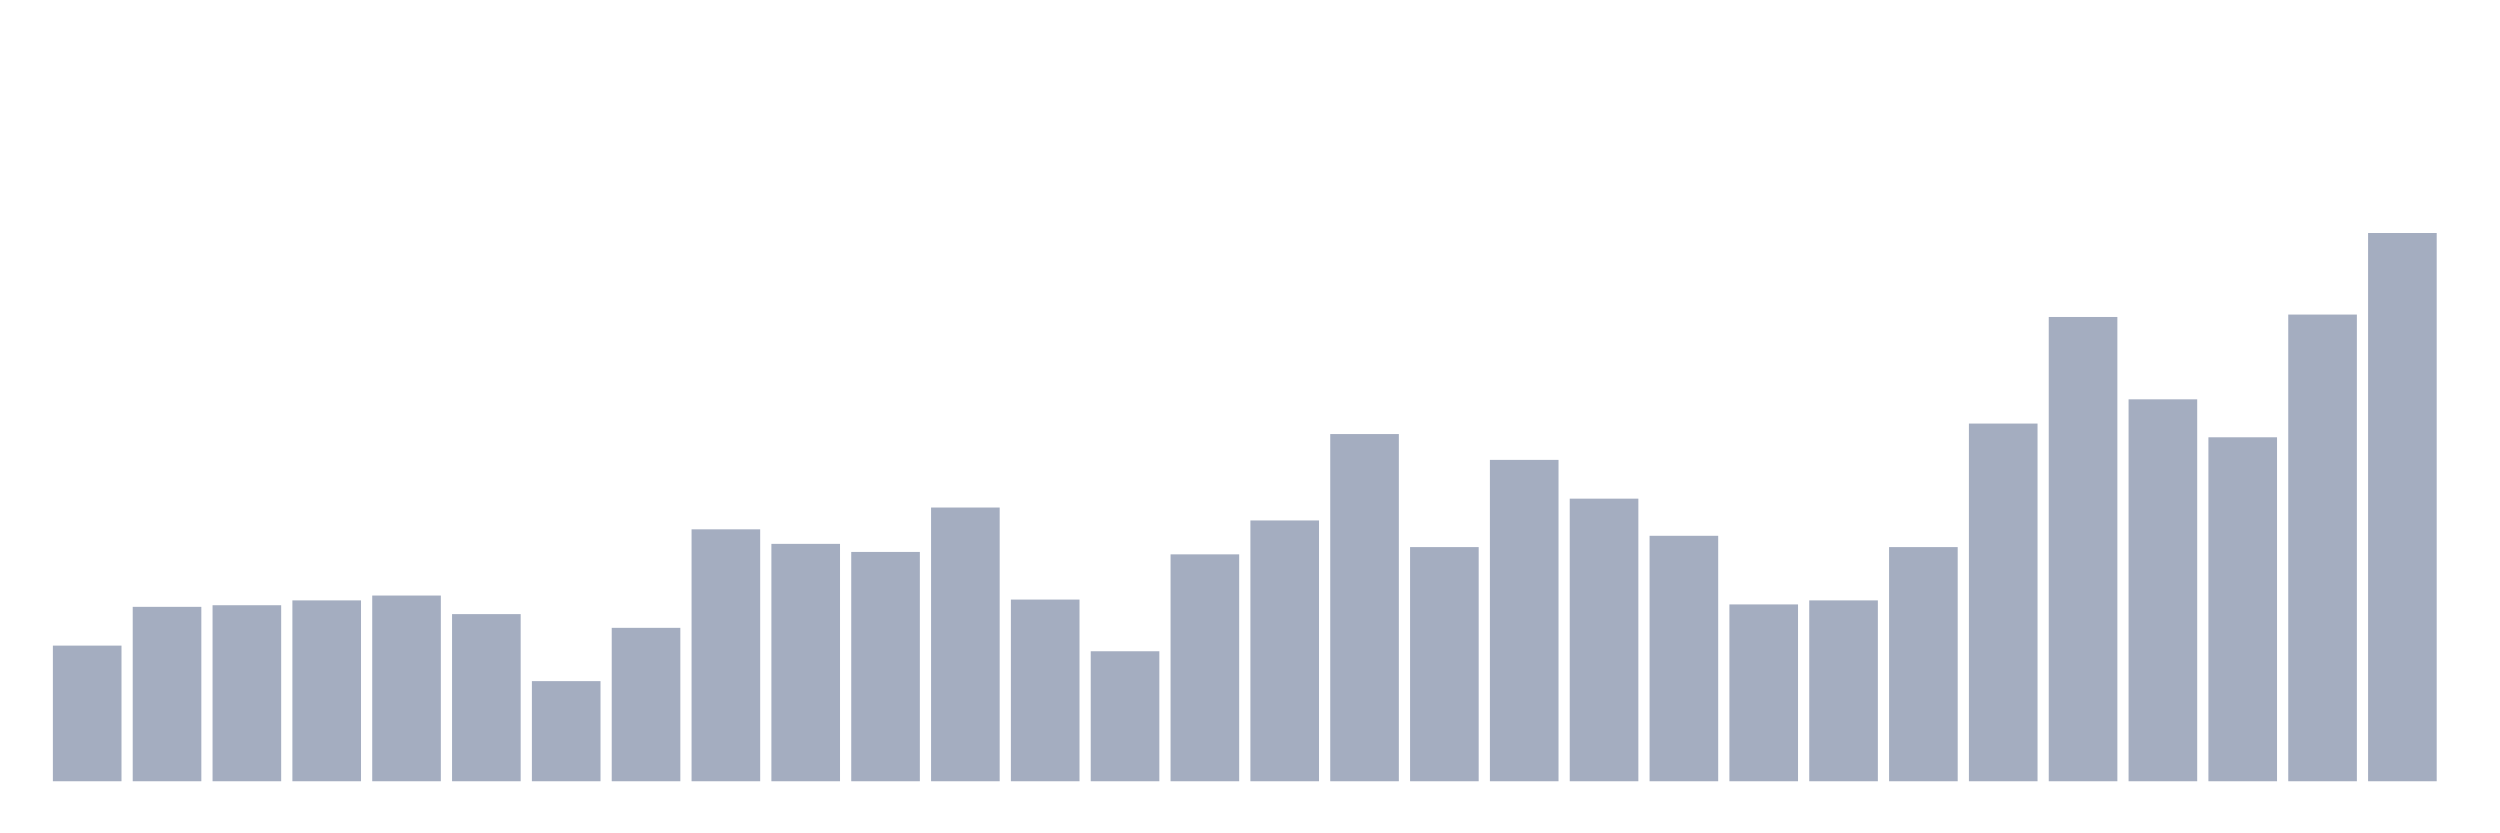 <svg xmlns="http://www.w3.org/2000/svg" viewBox="0 0 480 160"><g transform="translate(10,10)"><rect class="bar" x="0.153" width="13.175" y="113.956" height="26.044" fill="rgb(164,173,192)"></rect><rect class="bar" x="15.482" width="13.175" y="106.514" height="33.486" fill="rgb(164,173,192)"></rect><rect class="bar" x="30.81" width="13.175" y="106.204" height="33.796" fill="rgb(164,173,192)"></rect><rect class="bar" x="46.138" width="13.175" y="105.274" height="34.726" fill="rgb(164,173,192)"></rect><rect class="bar" x="61.466" width="13.175" y="104.344" height="35.656" fill="rgb(164,173,192)"></rect><rect class="bar" x="76.794" width="13.175" y="107.909" height="32.091" fill="rgb(164,173,192)"></rect><rect class="bar" x="92.123" width="13.175" y="120.777" height="19.223" fill="rgb(164,173,192)"></rect><rect class="bar" x="107.451" width="13.175" y="110.545" height="29.455" fill="rgb(164,173,192)"></rect><rect class="bar" x="122.779" width="13.175" y="91.632" height="48.368" fill="rgb(164,173,192)"></rect><rect class="bar" x="138.107" width="13.175" y="94.422" height="45.578" fill="rgb(164,173,192)"></rect><rect class="bar" x="153.436" width="13.175" y="95.972" height="44.028" fill="rgb(164,173,192)"></rect><rect class="bar" x="168.764" width="13.175" y="87.446" height="52.554" fill="rgb(164,173,192)"></rect><rect class="bar" x="184.092" width="13.175" y="105.119" height="34.881" fill="rgb(164,173,192)"></rect><rect class="bar" x="199.42" width="13.175" y="115.041" height="24.959" fill="rgb(164,173,192)"></rect><rect class="bar" x="214.748" width="13.175" y="96.437" height="43.563" fill="rgb(164,173,192)"></rect><rect class="bar" x="230.077" width="13.175" y="89.926" height="50.074" fill="rgb(164,173,192)"></rect><rect class="bar" x="245.405" width="13.175" y="73.339" height="66.661" fill="rgb(164,173,192)"></rect><rect class="bar" x="260.733" width="13.175" y="95.042" height="44.958" fill="rgb(164,173,192)"></rect><rect class="bar" x="276.061" width="13.175" y="78.299" height="61.701" fill="rgb(164,173,192)"></rect><rect class="bar" x="291.39" width="13.175" y="85.741" height="54.259" fill="rgb(164,173,192)"></rect><rect class="bar" x="306.718" width="13.175" y="92.872" height="47.128" fill="rgb(164,173,192)"></rect><rect class="bar" x="322.046" width="13.175" y="106.049" height="33.951" fill="rgb(164,173,192)"></rect><rect class="bar" x="337.374" width="13.175" y="105.274" height="34.726" fill="rgb(164,173,192)"></rect><rect class="bar" x="352.702" width="13.175" y="95.042" height="44.958" fill="rgb(164,173,192)"></rect><rect class="bar" x="368.031" width="13.175" y="71.323" height="68.677" fill="rgb(164,173,192)"></rect><rect class="bar" x="383.359" width="13.175" y="50.86" height="89.14" fill="rgb(164,173,192)"></rect><rect class="bar" x="398.687" width="13.175" y="66.672" height="73.328" fill="rgb(164,173,192)"></rect><rect class="bar" x="414.015" width="13.175" y="73.959" height="66.041" fill="rgb(164,173,192)"></rect><rect class="bar" x="429.344" width="13.175" y="50.395" height="89.605" fill="rgb(164,173,192)"></rect><rect class="bar" x="444.672" width="13.175" y="34.737" height="105.263" fill="rgb(164,173,192)"></rect></g></svg>